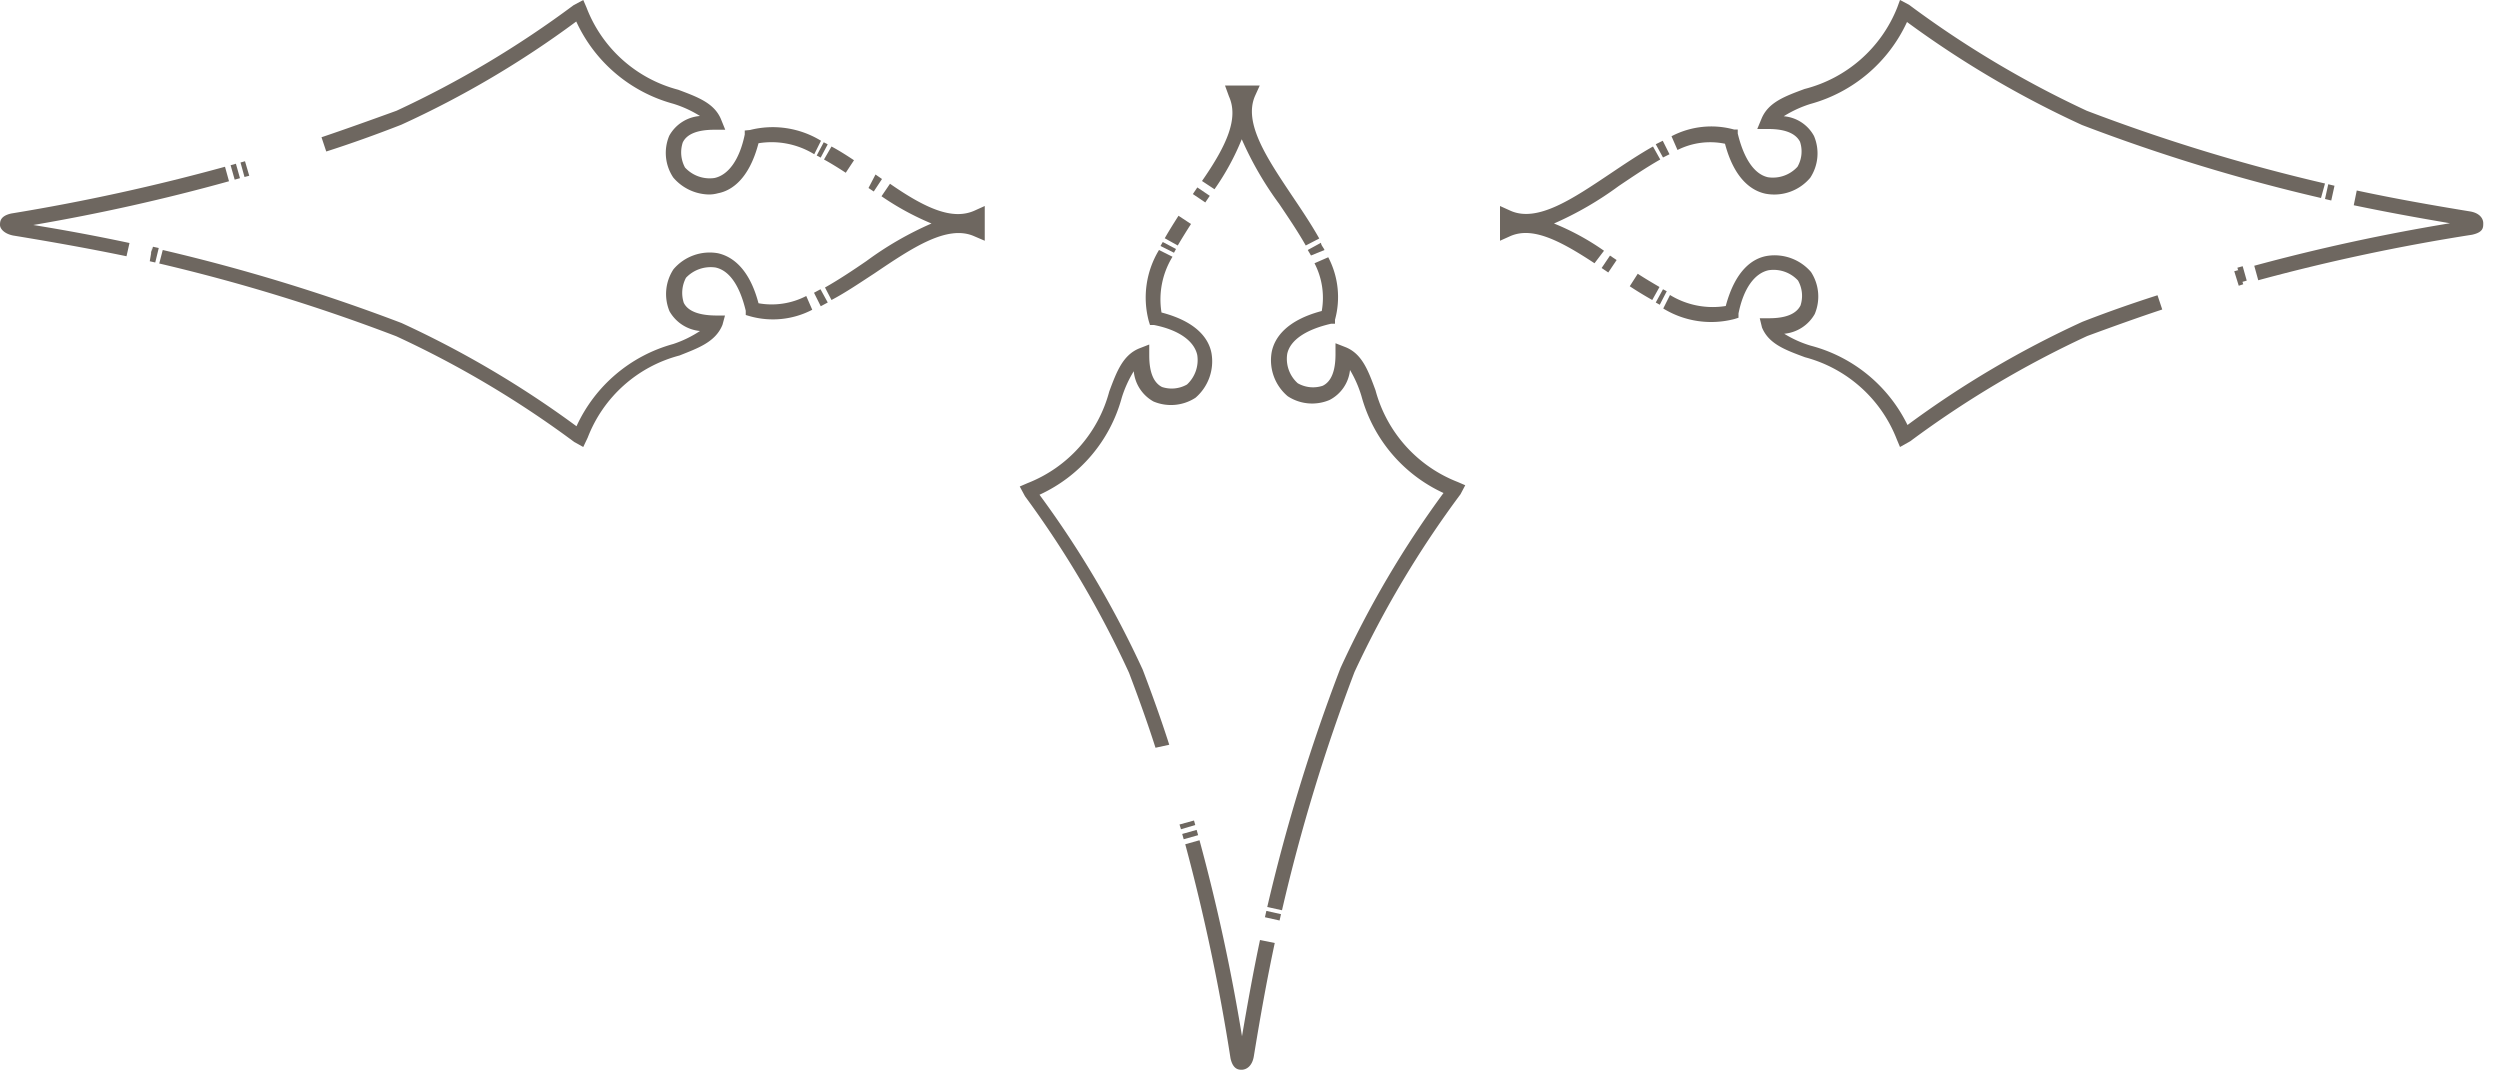 <svg xmlns="http://www.w3.org/2000/svg" viewBox="0 0 100 43">
                                <defs>
                                  <style>
                                    .accessory__frame_under {
                                      fill: #6e6760
                                    }
                                  </style>
                                </defs>
                                <g id="レイヤー_2" data-name="レイヤー 2">
                                  <g id="レイヤー_2-2" data-name="レイヤー 2">
                                    <path class="accessory__frame_under"
                                      d="M46.22 29.91c-.32-1-.68-2-1.06-3A40.2 40.2 0 0041 19.85l-.21-.39.3-.13a5.43 5.43 0 003.28-3.67c.29-.78.54-1.45 1.19-1.72l.41-.16v.44q0 1 .51 1.26a1.24 1.24 0 001-.1 1.33 1.33 0 00.41-1.18c-.12-.55-.72-1-1.73-1.2H46l-.05-.16a3.67 3.67 0 01.41-2.84l.54.27a3.27 3.27 0 00-.44 2.23c1.46.38 1.9 1.09 2 1.63a1.92 1.92 0 01-.64 1.78 1.8 1.8 0 01-1.68.15 1.55 1.55 0 01-.79-1.21 4.64 4.64 0 00-.48 1.06 6 6 0 01-3.29 3.88 39.81 39.81 0 014.13 7c.38 1 .74 2 1.06 3zM46.96 10.11l-.54-.27.09-.16.53.28-.08.15zM47.11 9.82l-.52-.29c.17-.3.36-.6.55-.9l.5.33c-.18.28-.36.57-.53.86z">
                                    </path>
                                    <path class="accessory__frame_under" transform="rotate(-55.95 48.054 7.806)"
                                      d="M47.9 7.5h.32v.6h-.32z"></path>
                                    <path class="accessory__frame_under"
                                      d="M52.23 9.82c-.31-.55-.69-1.11-1.06-1.66a13.53 13.53 0 01-1.5-2.59 10 10 0 01-1.09 2l-.5-.33c1-1.44 1.47-2.51 1.08-3.38L49 3.42h1.39l-.19.42c-.47 1.08.48 2.49 1.49 4 .37.55.76 1.13 1.08 1.7zM52.44 10.22l-.13-.22.53-.29c0 .1.1.19.14.29zM51.28 36.41l-.59-.13a72.78 72.78 0 012.93-9.56 39.81 39.81 0 014.12-7 6 6 0 01-3.28-3.87A4.61 4.61 0 0054 14.8a1.52 1.52 0 01-.82 1.2 1.78 1.78 0 01-1.67-.15 1.88 1.88 0 01-.64-1.78c.11-.54.56-1.25 2-1.63a3 3 0 00-.29-1.91l.55-.24a3.43 3.43 0 01.27 2.5v.16h-.16c-1 .23-1.63.65-1.75 1.2a1.31 1.31 0 00.42 1.18 1.23 1.23 0 001 .1q.51-.25.51-1.26v-.44l.41.16c.66.27.9.94 1.19 1.72a5.45 5.45 0 003.29 3.67l.3.13-.19.36a40.47 40.47 0 00-4.24 7.11 73 73 0 00-2.9 9.53z">
                                    </path>
                                    <path class="accessory__frame_under" transform="rotate(-77.41 50.918 36.63)"
                                      d="M50.79 36.33h.26v.6h-.26z"></path>
                                    <path class="accessory__frame_under"
                                      d="M49.67 42.79c-.11 0-.35 0-.45-.46a80.7 80.7 0 00-1.81-8.56l.57-.16a77.76 77.76 0 011.7 7.84c.23-1.35.45-2.57.72-3.85l.59.12c-.32 1.5-.57 2.9-.84 4.55-.07.38-.29.51-.47.52z">
                                    </path>
                                    <path class="accessory__frame_under" transform="rotate(-15.73 47.618 33.394)"
                                      d="M47.31 33.27h.6v.22h-.6z"></path>
                                    <path class="accessory__frame_under"
                                      d="M47.24 33.17l-.06-.19.58-.16.05.18-.57.17zM28.37 7.78a1.92 1.92 0 01-1.44-.68 1.77 1.77 0 01-.16-1.67A1.54 1.54 0 0128 4.64a4.51 4.51 0 00-1.07-.49A6 6 0 0123.05.86a38.7 38.7 0 01-7 4.13c-1 .39-2 .75-3 1.07l-.19-.57c.95-.32 1.95-.68 3-1.06A40 40 0 0022.94.21l.39-.21.13.3a5.39 5.39 0 003.67 3.29c.77.29 1.44.53 1.71 1.18l.17.42h-.44c-.67 0-1.1.17-1.26.51a1.27 1.27 0 00.09 1 1.34 1.34 0 001.18.42c.55-.12 1-.72 1.21-1.74v-.16L30 5.2a3.7 3.7 0 012.84.43l-.27.54a3.26 3.26 0 00-2.23-.44c-.38 1.45-1.09 1.9-1.62 2a1.37 1.37 0 01-.35.05z">
                                    </path>
                                    <path class="accessory__frame_under" transform="rotate(-62 32.887 6)"
                                      d="M32.59 5.91h.6v.18h-.6z"></path>
                                    <path class="accessory__frame_under"
                                      d="M33.83 6.91c-.29-.19-.58-.37-.87-.53l.3-.52c.3.16.6.35.9.55zM34.95 7.66l-.21-.14.28-.54.26.18-.33.5zM33.26 12l-.26-.5c.55-.31 1.12-.69 1.66-1.06a13.36 13.36 0 012.6-1.5 10.89 10.89 0 01-2-1.09l.34-.5c1.44 1 2.5 1.46 3.37 1.08l.42-.19v1.39l-.42-.18c-1.08-.48-2.49.47-4 1.49-.57.37-1.14.76-1.71 1.06zM32.83 12.25l-.27-.54.26-.14.29.53zM23.33 17.88l-.36-.2a40.15 40.15 0 00-7.12-4.23 73.14 73.14 0 00-9.48-2.91l.14-.54a74.09 74.09 0 019.55 2.92 39.87 39.87 0 017 4.13 6 6 0 013.87-3.29 4.54 4.54 0 001.07-.52 1.57 1.57 0 01-1.22-.79 1.8 1.8 0 01.16-1.68 1.9 1.9 0 011.78-.64c.53.12 1.24.56 1.62 2a3 3 0 001.91-.29l.24.55a3.4 3.4 0 01-2.49.26l-.17-.05v-.17c-.24-1-.65-1.61-1.21-1.73a1.36 1.36 0 00-1.18.41 1.29 1.29 0 00-.09 1c.16.33.59.5 1.26.51H29l-.1.37c-.28.7-1 .94-1.72 1.23a5.4 5.4 0 00-3.67 3.28zM6.21 10.5l-.22-.05.1-.59-.06.29.09-.28.23.05-.14.58zM5.06 10.25c-1.64-.34-3.2-.61-4.54-.83C.14 9.34 0 9.13 0 9s0-.36.45-.46A82.16 82.16 0 009 6.67l.16.58A78.49 78.49 0 011.33 9c1.18.19 2.49.43 3.85.72z">
                                    </path>
                                    <path class="accessory__frame_under" transform="rotate(-15.75 9.403 6.863)"
                                      d="M9.3 6.57h.22v.6H9.3z"></path>
                                    <path class="accessory__frame_under"
                                      d="M9.78 7.08l-.16-.58.18-.05.17.58-.19.05zM76 17.88l-.13-.31a5.43 5.43 0 00-3.67-3.28c-.78-.29-1.45-.53-1.72-1.19l-.09-.37h.37q1 0 1.26-.51a1.24 1.24 0 00-.1-1 1.33 1.33 0 00-1.18-.41c-.55.12-1 .72-1.2 1.73v.17l-.16.05a3.67 3.67 0 01-2.85-.42l.27-.54a3.27 3.27 0 002.23.44c.39-1.46 1.09-1.9 1.63-2a1.92 1.92 0 011.78.64 1.8 1.8 0 01.15 1.68 1.57 1.57 0 01-1.22.79 4.36 4.36 0 001.07.48A6 6 0 0176.3 17a39.2 39.2 0 017-4.13c1-.39 2-.74 3-1.06l.19.57c-.94.31-1.94.67-3 1.06a40.2 40.2 0 00-7.08 4.21zM66.39 12.19l-.16-.09.29-.53.15.08-.28.54zM66.09 12c-.3-.17-.6-.35-.9-.55l.32-.5c.29.19.58.36.87.53z">
                                    </path>
                                    <path class="accessory__frame_under" transform="rotate(-56.06 64.364 10.556)"
                                      d="M64.06 10.4h.6v.32h-.6z"></path>
                                    <path class="accessory__frame_under"
                                      d="M63.78 10.53c-1.44-.95-2.51-1.47-3.38-1.08l-.4.18V8.24l.42.19c1.08.48 2.49-.48 4-1.49.55-.37 1.13-.76 1.7-1.08l.29.52c-.55.31-1.11.69-1.66 1.06a13.53 13.53 0 01-2.59 1.5 10 10 0 012 1.09zM66.52 6.3l-.29-.53.28-.14.27.54zM92.84 7.92A72.78 72.78 0 0183.28 5a39.81 39.81 0 01-7-4.12 6 6 0 01-3.87 3.28 4.61 4.61 0 00-1.06.49 1.52 1.52 0 011.21.79 1.78 1.78 0 01-.15 1.67 1.88 1.88 0 01-1.78.64c-.54-.11-1.25-.56-1.63-2a2.91 2.91 0 00-1.9.25l-.24-.55a3.43 3.43 0 012.5-.27h.15v.16c.24 1 .66 1.63 1.21 1.75a1.33 1.33 0 001.18-.42 1.23 1.23 0 00.1-1c-.17-.33-.59-.51-1.26-.51h-.45l.17-.41c.27-.66.94-.9 1.72-1.19A5.43 5.43 0 0075.89.3L76 0l.36.19a40.47 40.47 0 007.11 4.24A73.14 73.14 0 0093 7.34zM93.25 8.02L93 7.96l.13-.59.25.06-.13.59zM90.33 11.21l-.16-.58A78.35 78.35 0 0198 8.93c-1.35-.23-2.56-.45-3.85-.72l.12-.59c1.5.32 2.9.57 4.55.84.38.07.51.29.51.47s0 .36-.45.46a79.52 79.52 0 00-8.55 1.82z">
                                    </path>
                                    <path class="accessory__frame_under" transform="matrix(.96 -.27 .27 .96 .37 24.69)"
                                      d="M89.83 10.7h.22v.6h-.22z"></path>
                                    <path class="accessory__frame_under" d="M89.55 11.43l-.18-.58.17-.05.19.57-.18.06z">
                                    </path>
                                  </g>
                                </g>
                              </svg>